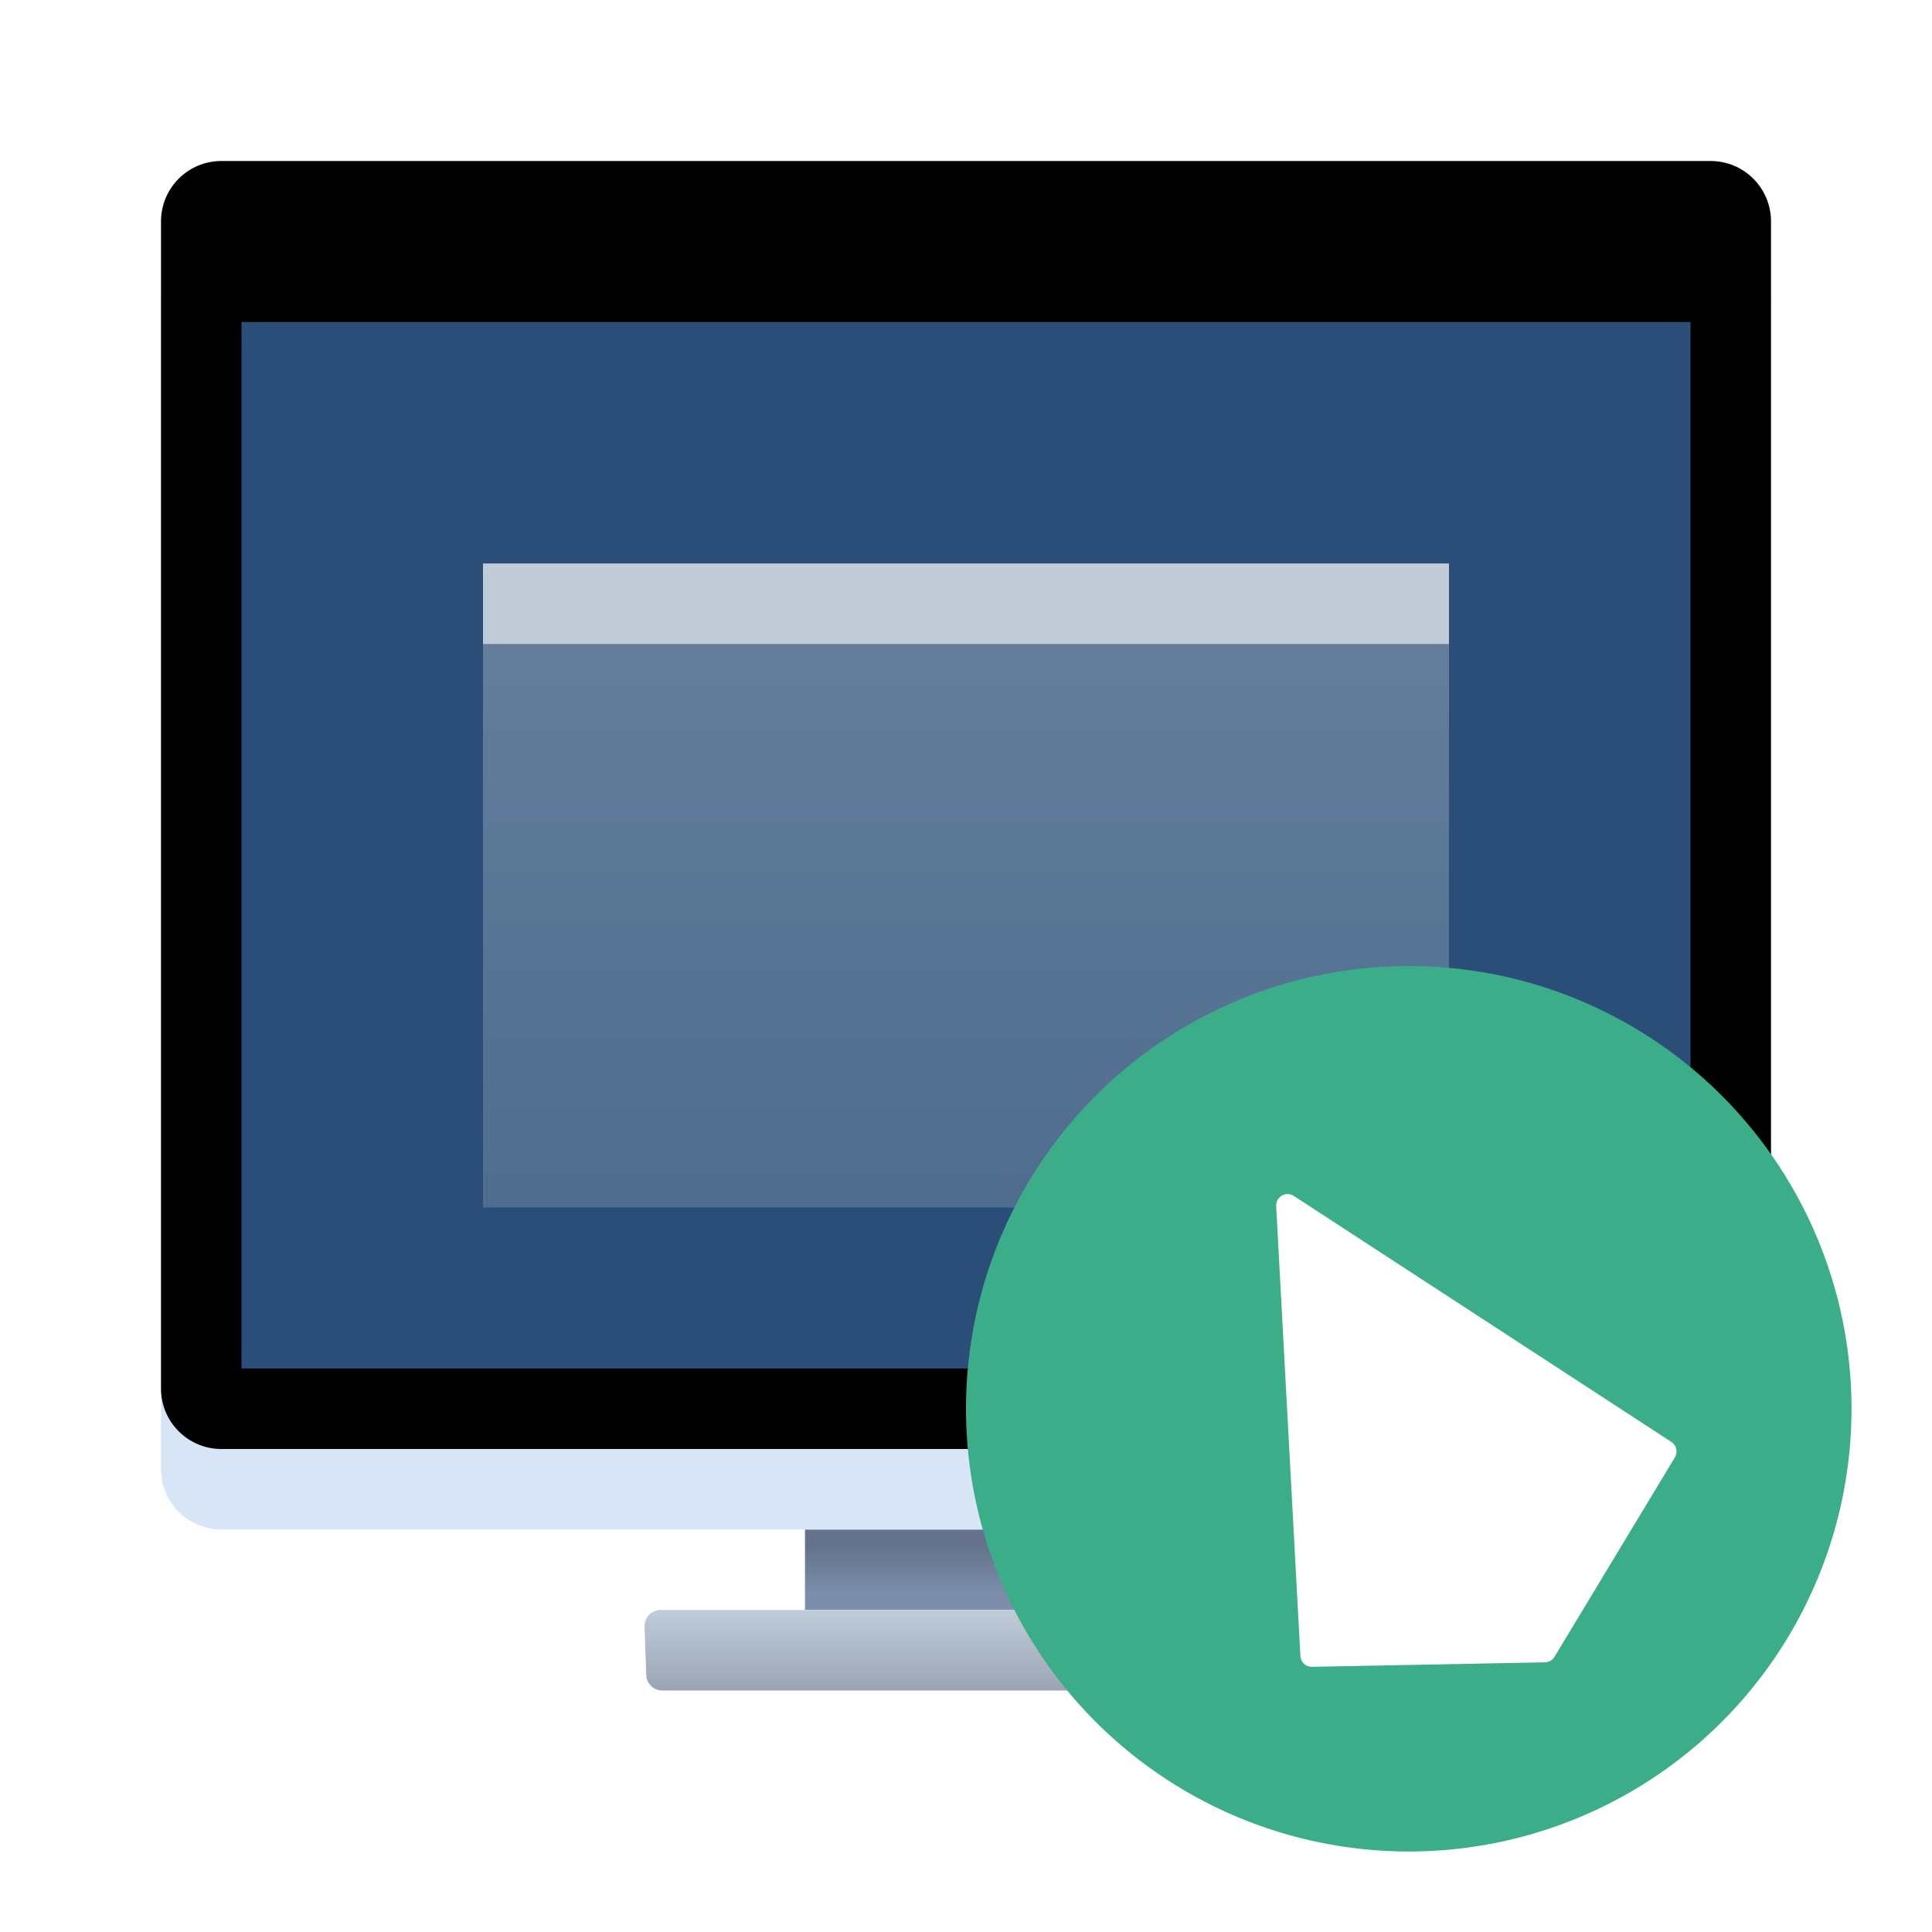 <svg xmlns="http://www.w3.org/2000/svg" xmlns:xlink="http://www.w3.org/1999/xlink" width="24" height="24" viewBox="0 0 24 24">
  <defs>
    <filter id="uos-remote-assistance-a" width="123.8%" height="125%" x="-11.9%" y="-12.5%" filterUnits="objectBoundingBox">
      <feOffset in="SourceAlpha" result="shadowOffsetOuter1"/>
      <feGaussianBlur in="shadowOffsetOuter1" result="shadowBlurOuter1" stdDeviation=".5"/>
      <feColorMatrix in="shadowBlurOuter1" result="shadowMatrixOuter1" values="0 0 0 0 0   0 0 0 0 0   0 0 0 0 0  0 0 0 0.15 0"/>
      <feMerge>
        <feMergeNode in="shadowMatrixOuter1"/>
        <feMergeNode in="SourceGraphic"/>
      </feMerge>
    </filter>
    <linearGradient id="uos-remote-assistance-b" x1="50%" x2="50%" y1="21.23%" y2="79.403%">
      <stop offset="0%" stop-color="#64738B"/>
      <stop offset="100%" stop-color="#7C8EAA"/>
    </linearGradient>
    <path id="uos-remote-assistance-c" d="M0.75,0 L19.25,0 C19.664,-7.6089797e-17 20,0.336 20,0.75 L20,15.25 C20,15.664 19.664,16 19.25,16 L0.75,16 C0.336,16 5.07265313e-17,15.664 0,15.25 L0,0.75 C-5.07265313e-17,0.336 0.336,7.6089797e-17 0.75,0 Z"/>
    <filter id="uos-remote-assistance-d" width="105%" height="106.2%" x="-2.5%" y="-3.1%" filterUnits="objectBoundingBox">
      <feOffset dy="-1" in="SourceAlpha" result="shadowOffsetInner1"/>
      <feComposite in="shadowOffsetInner1" in2="SourceAlpha" k2="-1" k3="1" operator="arithmetic" result="shadowInnerInner1"/>
      <feColorMatrix in="shadowInnerInner1" values="0 0 0 0 0   0 0 0 0 0   0 0 0 0 0  0 0 0 0.21 0"/>
    </filter>
    <linearGradient id="uos-remote-assistance-e" x1="50%" x2="50%" y1="0%" y2="100%">
      <stop offset="0%" stop-color="#FFF" stop-opacity=".84"/>
      <stop offset="100%" stop-color="#FFF" stop-opacity=".517"/>
    </linearGradient>
    <linearGradient id="uos-remote-assistance-f" x1="46.826%" x2="46.826%" y1="-50.405%" y2="204.036%">
      <stop offset="0%" stop-color="#D4DFEE"/>
      <stop offset="100%" stop-color="#737D8C"/>
    </linearGradient>
  </defs>
  <g fill="none" fill-rule="evenodd" filter="url(#uos-remote-assistance-a)" transform="translate(2 3)">
    <polygon fill="url(#uos-remote-assistance-b)" points="8 16 12 16 12 17 8 17"/>
    <use fill="#D8E5F7" xlink:href="#uos-remote-assistance-c"/>
    <use fill="#000" filter="url(#uos-remote-assistance-d)" xlink:href="#uos-remote-assistance-c"/>
    <polygon fill="#2A4E77" points="1 1 19 1 19 14 1 14"/>
    <polygon fill="url(#uos-remote-assistance-e)" points="0 0 12 0 12 8 0 8" opacity=".335" transform="translate(4 4)"/>
    <polygon fill="#FFF" points="4 4 16 4 16 5 4 5" opacity=".596"/>
    <path fill="url(#uos-remote-assistance-f)" d="M6.207,17 L13.8,17 C13.91,17 14,17.09 14,17.2 L14,17.8 C14,17.91 13.91,18 13.8,18 L6.227,18 C6.12,18 6.031,17.915 6.028,17.807 L6.007,17.207 C6.003,17.096 6.09,17.004 6.2,17 C6.202,17 6.205,17 6.207,17 Z"/>
    <circle cx="15.5" cy="14.5" r="5.5" fill="#3BAD88"/>
    <path fill="#FFF" fill-rule="nonzero" d="M13.853,11.983 L14.154,17.572 C14.158,17.648 14.222,17.708 14.299,17.706 L17.192,17.65 C17.241,17.649 17.286,17.623 17.311,17.581 L18.806,15.104 C18.846,15.039 18.826,14.953 18.762,14.912 L14.072,11.856 C14.007,11.813 13.919,11.832 13.876,11.897 C13.859,11.923 13.851,11.953 13.853,11.983 Z"/>
  </g>
</svg>
